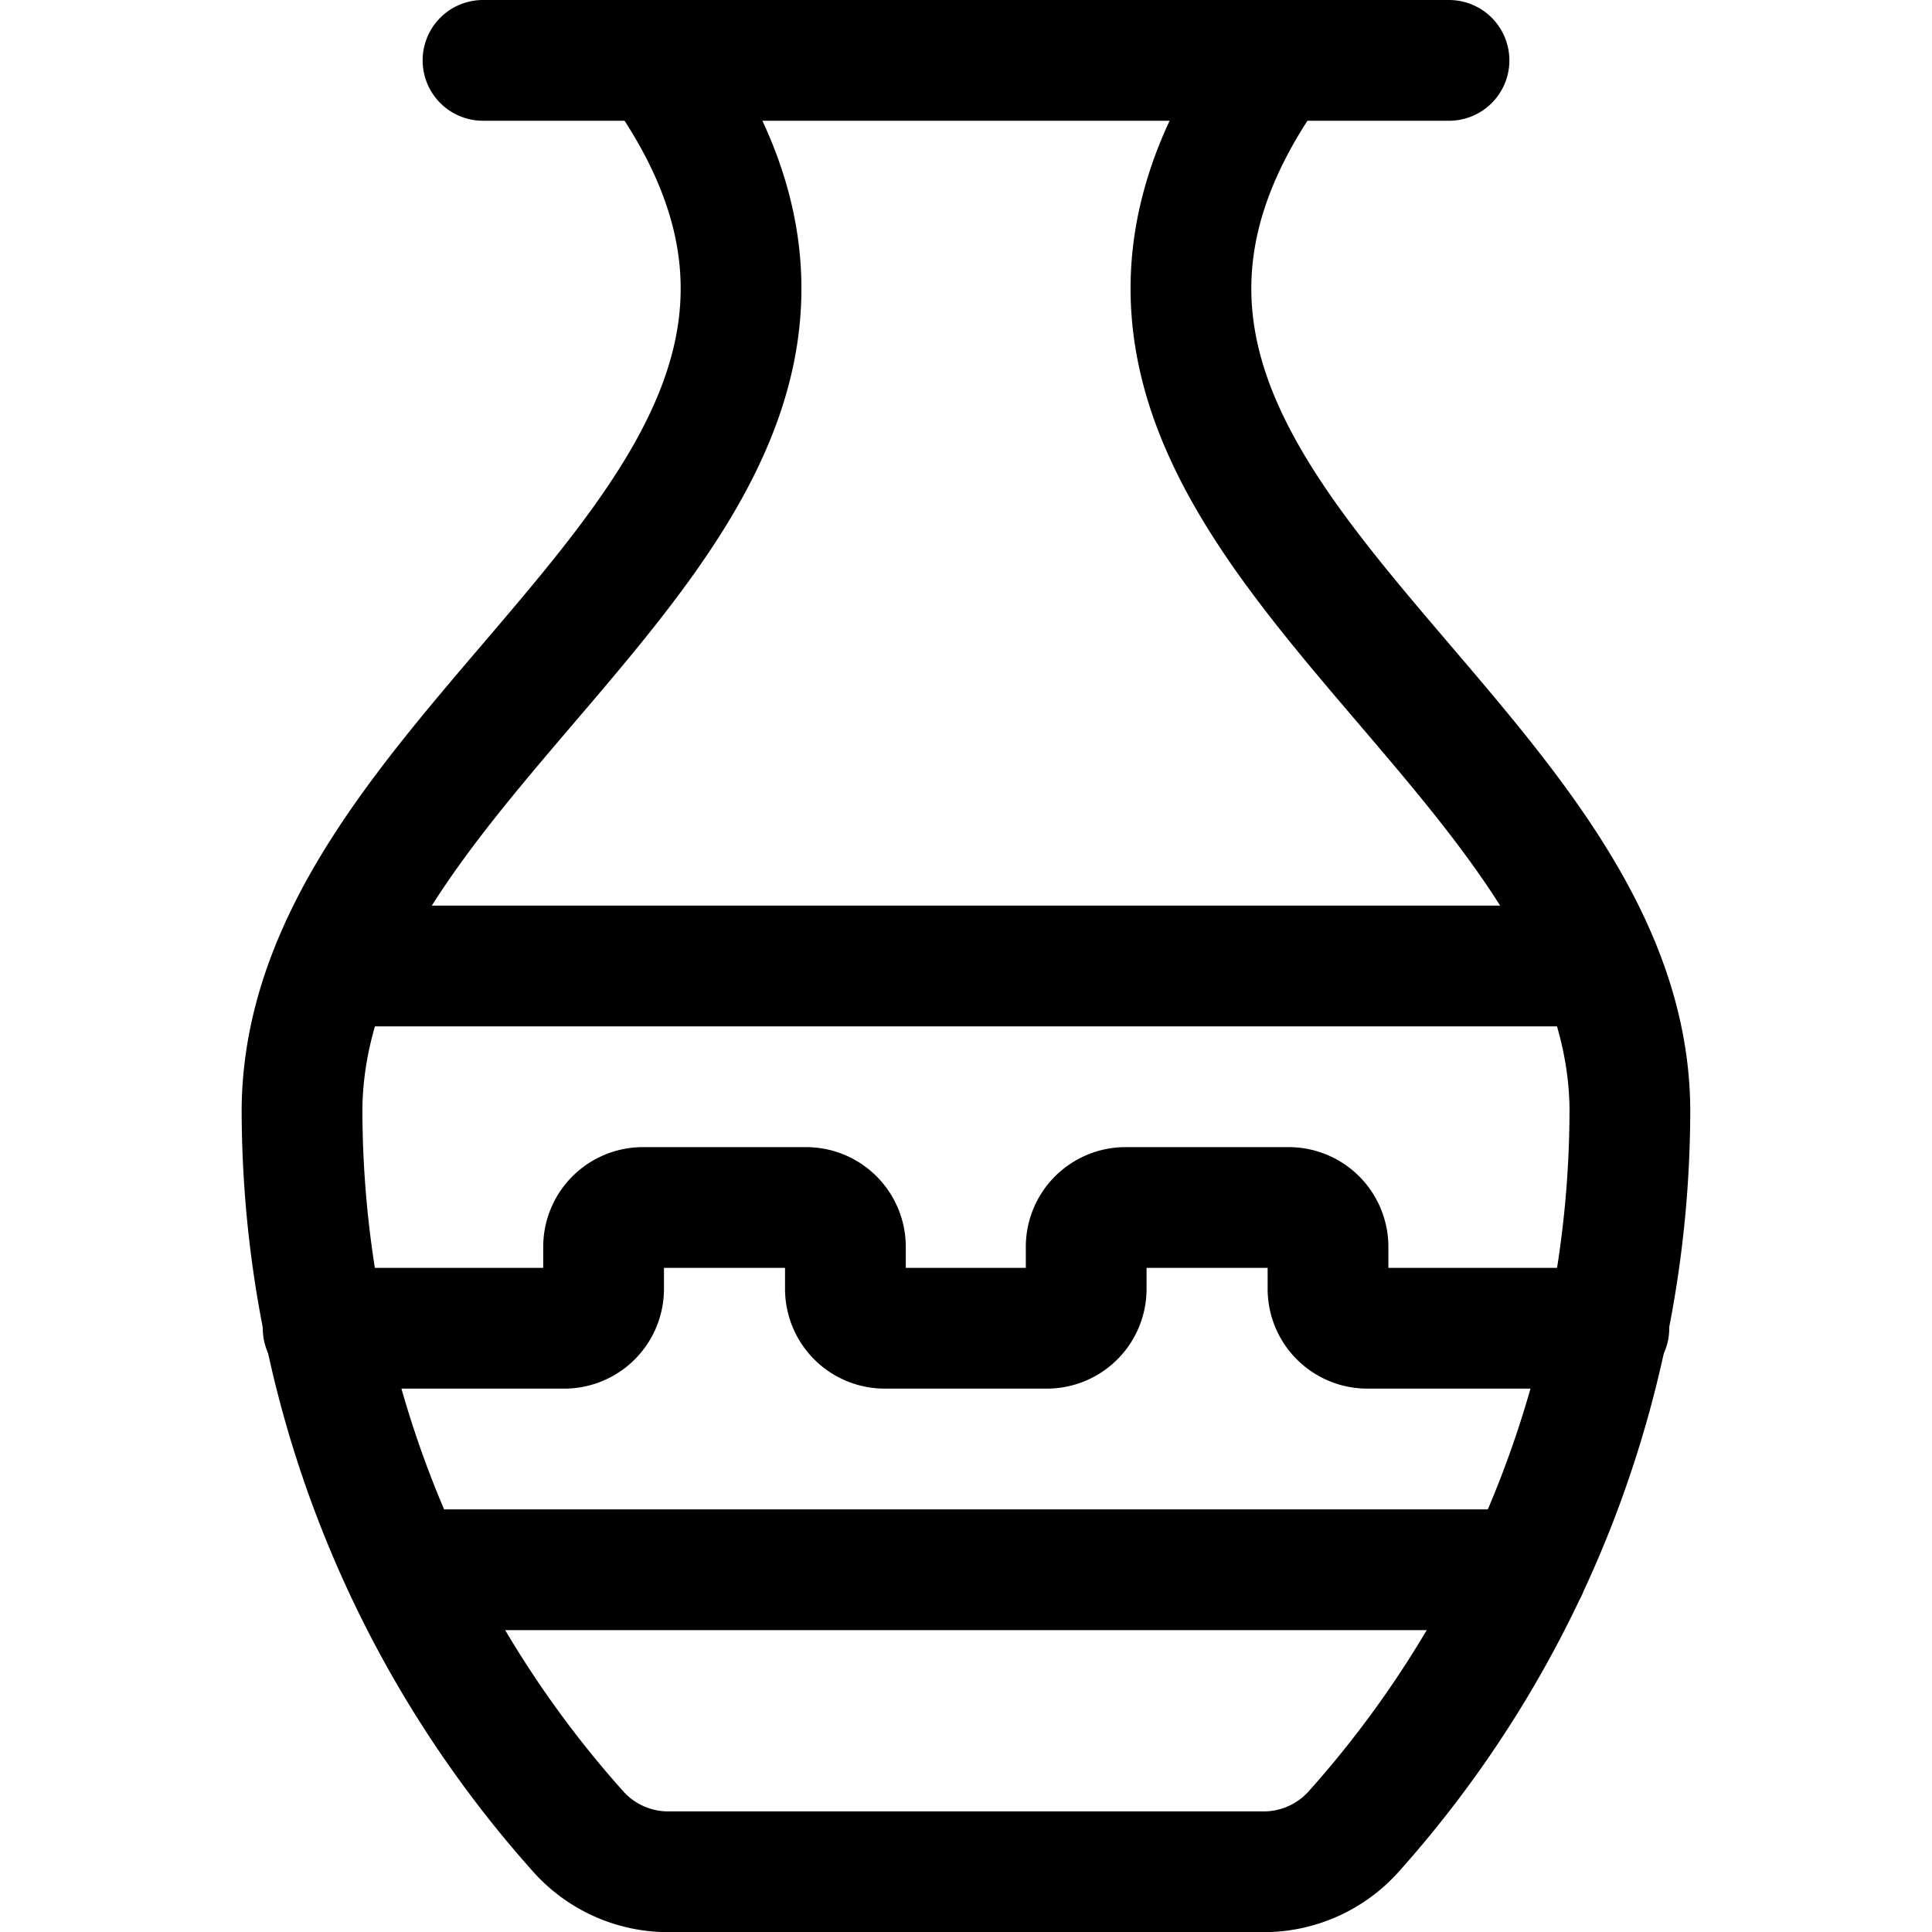 <svg xmlns="http://www.w3.org/2000/svg" viewBox="0 0 24 24" width="24" height="24"><defs><style>.a{fill:none;stroke:#000;stroke-linecap:round;stroke-linejoin:round;stroke-width:1.5px}</style></defs><title>history-urn</title><path class="a" d="M15.847.75c-3.913 5.38 4.339 8.12 4.4 13.011a13.466 13.466 0 0 1-3.431 8.991 1.5 1.5 0 0 1-1.117.5H8.3a1.5 1.5 0 0 1-1.117-.5 13.466 13.466 0 0 1-3.431-8.991C3.814 8.87 12.066 6.13 8.153.75M4.126 12h15.747M5.044 19.5H18.97"/><path class="a" d="M19.986 16.5h-3a.489.489 0 0 1-.489-.489v-.522a.489.489 0 0 0-.491-.489h-2.024a.489.489 0 0 0-.489.489v.522A.489.489 0 0 1 13 16.5h-2.009a.489.489 0 0 1-.489-.489v-.522a.489.489 0 0 0-.489-.489H7.987a.489.489 0 0 0-.489.489v.522a.489.489 0 0 1-.489.489H4.014M6 .75h12"/></svg>